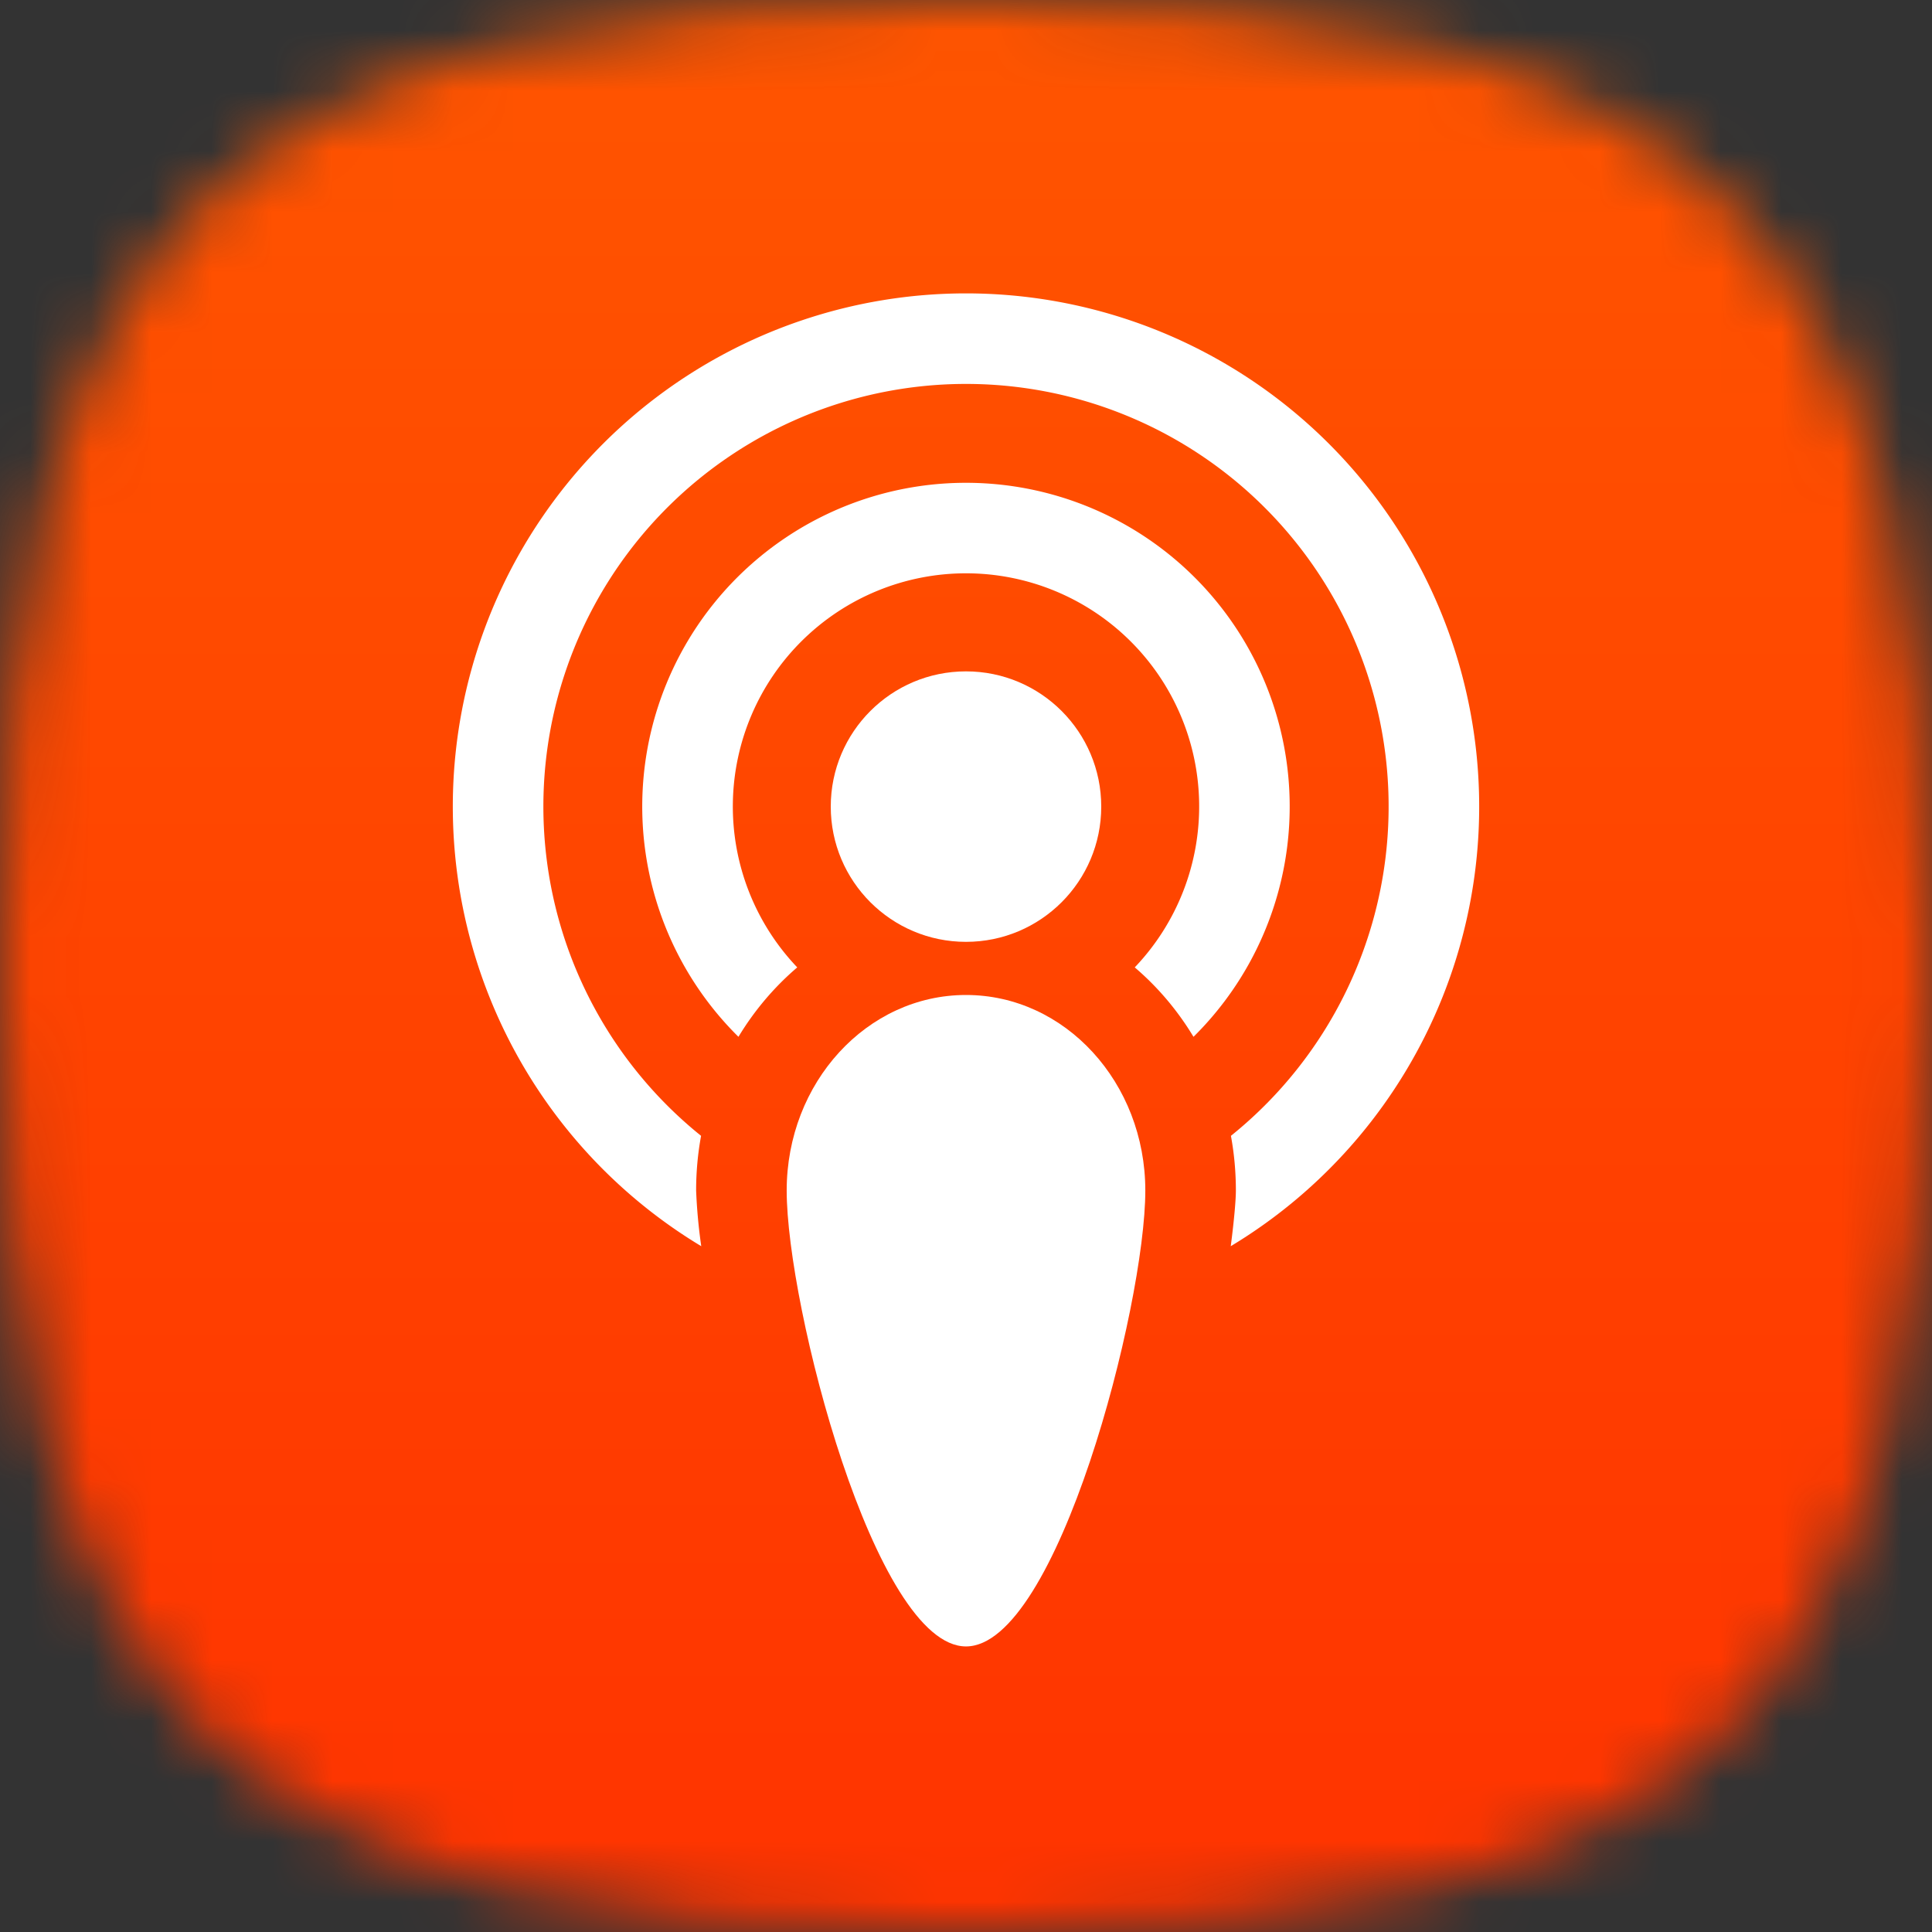 <svg xmlns="http://www.w3.org/2000/svg" width="32" height="32" fill="none" viewBox="0 0 32 32"><rect x="0" y="0" width="32" height="32" fill="#333333" stroke="none"/><defs><linearGradient id="b" x1="16" x2="16" y1="0" y2="32" gradientUnits="userSpaceOnUse"><stop stop-color="#F50"/><stop offset="1" stop-color="#F30"/></linearGradient></defs><mask id="a" width="32" height="32" x="0" y="0" maskUnits="userSpaceOnUse" style="mask-type:alpha"><path fill="#000" d="M16 0c12.357 0 16 3.643 16 16s-3.643 16-16 16S0 28.357 0 16 3.643 0 16 0Z"/></mask><g mask="url(#a)"><path fill="url(#b)" d="M0 0h32v32H0z"/><path fill="#fff" d="M20.385 20.641a8.5 8.5 0 1 0-8.77 0 8.944 8.944 0 0 1-.085-.921c0-.31.028-.614.082-.907a7 7 0 1 1 8.776 0c.054.293.082.597.082.907 0 .141-.026.47-.085.921Z"/><path fill="#fff" d="M19.768 17.173a5.362 5.362 0 1 0-7.537 0c.264-.437.594-.826.974-1.15a3.862 3.862 0 1 1 5.59 0c.38.324.71.713.973 1.15Z"/><path fill="#fff" d="M18.97 19.72c0 1.91-1.46 7.55-2.97 7.55-1.51 0-2.97-5.64-2.97-7.55 0-1.79 1.33-3.24 2.97-3.24 1.64 0 2.97 1.45 2.97 3.24Z"/><circle cx="16" cy="13.36" r="2.24" fill="#fff"/></g></svg>